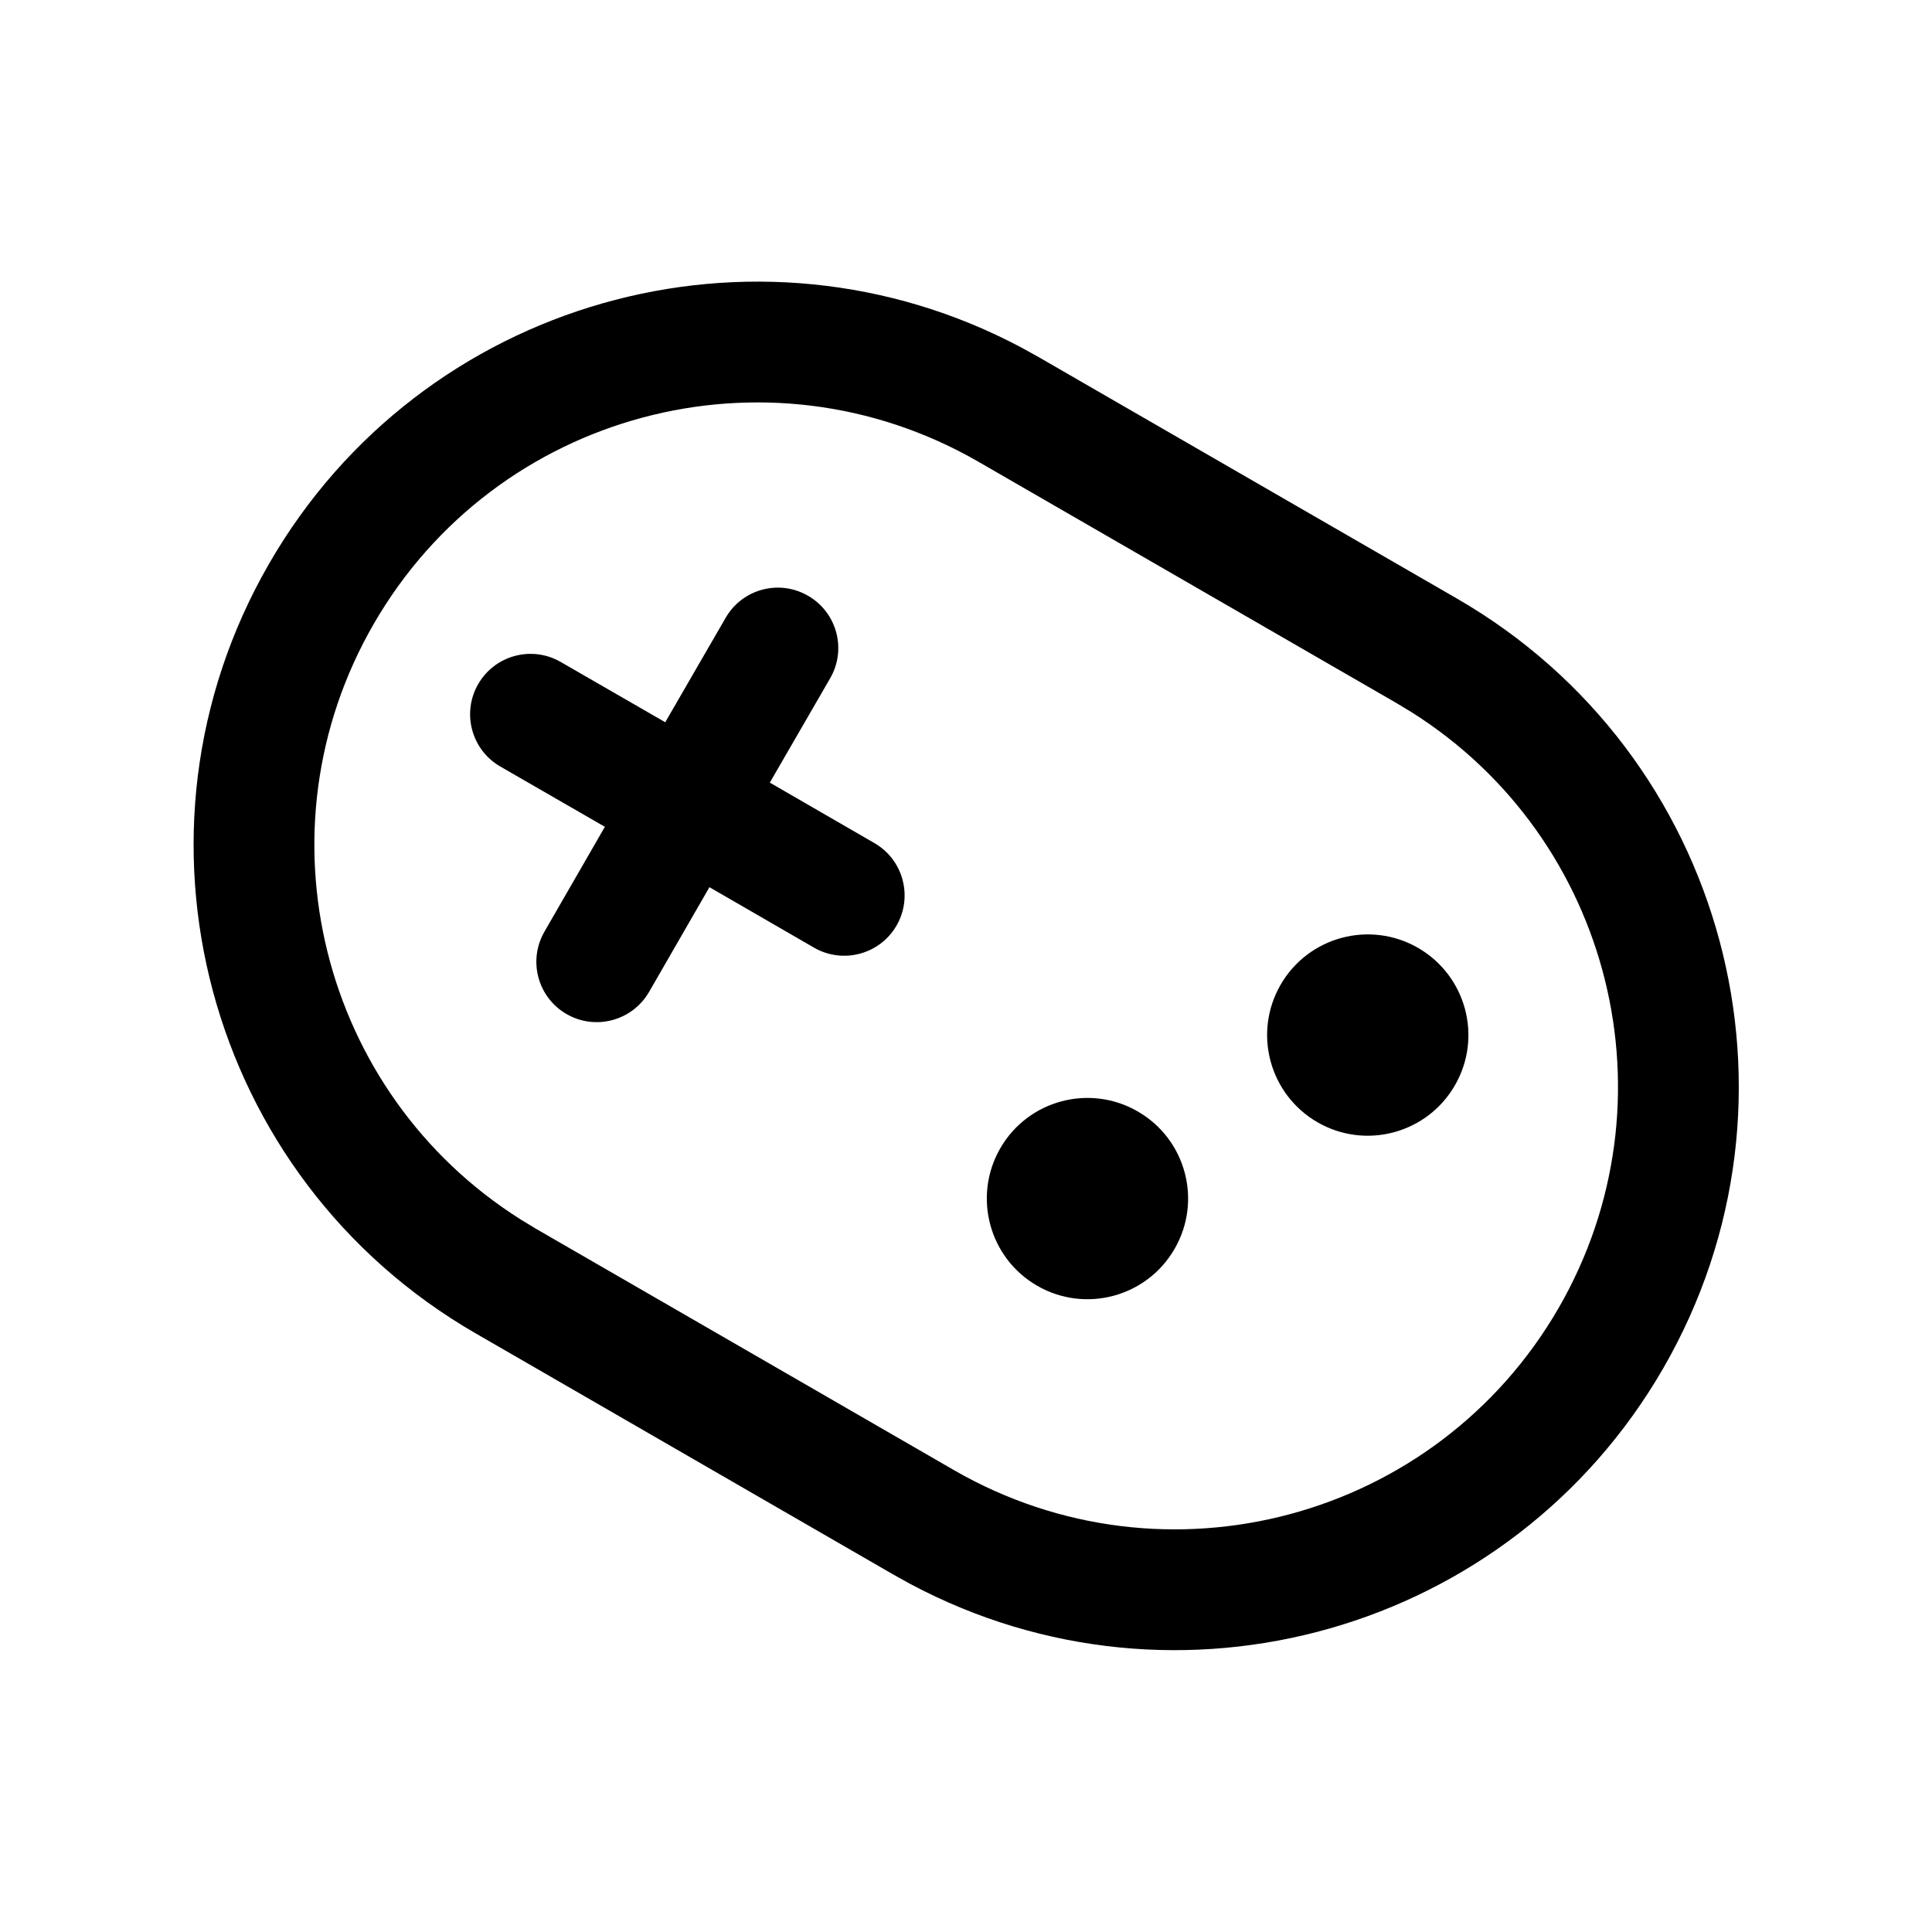 <svg width="24" height="24" viewBox="0 0 24 24" fill="currentColor" xmlns="http://www.w3.org/2000/svg">
<g clip-path="url(#clip0_1928_2338)">
<path d="M18.098 7.435C21.447 9.368 22.594 13.649 20.661 16.998C18.768 20.276 14.624 21.444 11.309 19.677L11.098 19.56L5.906 16.562C2.558 14.629 1.411 10.348 3.344 7C5.236 3.721 9.381 2.553 12.695 4.321L12.906 4.438L18.098 7.435ZM17.348 8.734L12.156 5.737C9.525 4.218 6.162 5.119 4.643 7.75C3.161 10.316 3.983 13.58 6.467 15.148L6.656 15.263L11.848 18.261C14.479 19.779 17.843 18.878 19.362 16.248C20.843 13.681 20.022 10.417 17.538 8.849L17.348 8.734ZM10.038 7.401C10.397 7.608 10.52 8.066 10.313 8.425L9.563 9.722L10.862 10.473C11.221 10.68 11.344 11.139 11.137 11.498C10.93 11.856 10.471 11.979 10.112 11.772L8.813 11.021L8.063 12.322C7.855 12.681 7.397 12.804 7.038 12.597C6.679 12.39 6.556 11.931 6.764 11.572L7.514 10.271L6.215 9.522C5.856 9.315 5.733 8.856 5.941 8.497C6.148 8.139 6.606 8.016 6.965 8.223L8.264 8.972L9.014 7.675C9.221 7.316 9.679 7.193 10.038 7.401ZM14.134 13.807C14.732 14.152 14.937 14.916 14.591 15.514C14.246 16.112 13.482 16.317 12.884 15.972C12.286 15.627 12.081 14.862 12.426 14.264C12.771 13.666 13.536 13.461 14.134 13.807ZM17.616 11.775C18.214 12.121 18.419 12.885 18.073 13.483C17.728 14.081 16.964 14.286 16.366 13.941C15.768 13.595 15.563 12.831 15.908 12.233C16.253 11.635 17.018 11.43 17.616 11.775Z" fill="currentColor"/>
</g>
<defs>
<clipPath id="clip0_1928_2338">
<rect width="24" height="24" fill="currentColor"/>
</clipPath>
</defs>
</svg>
